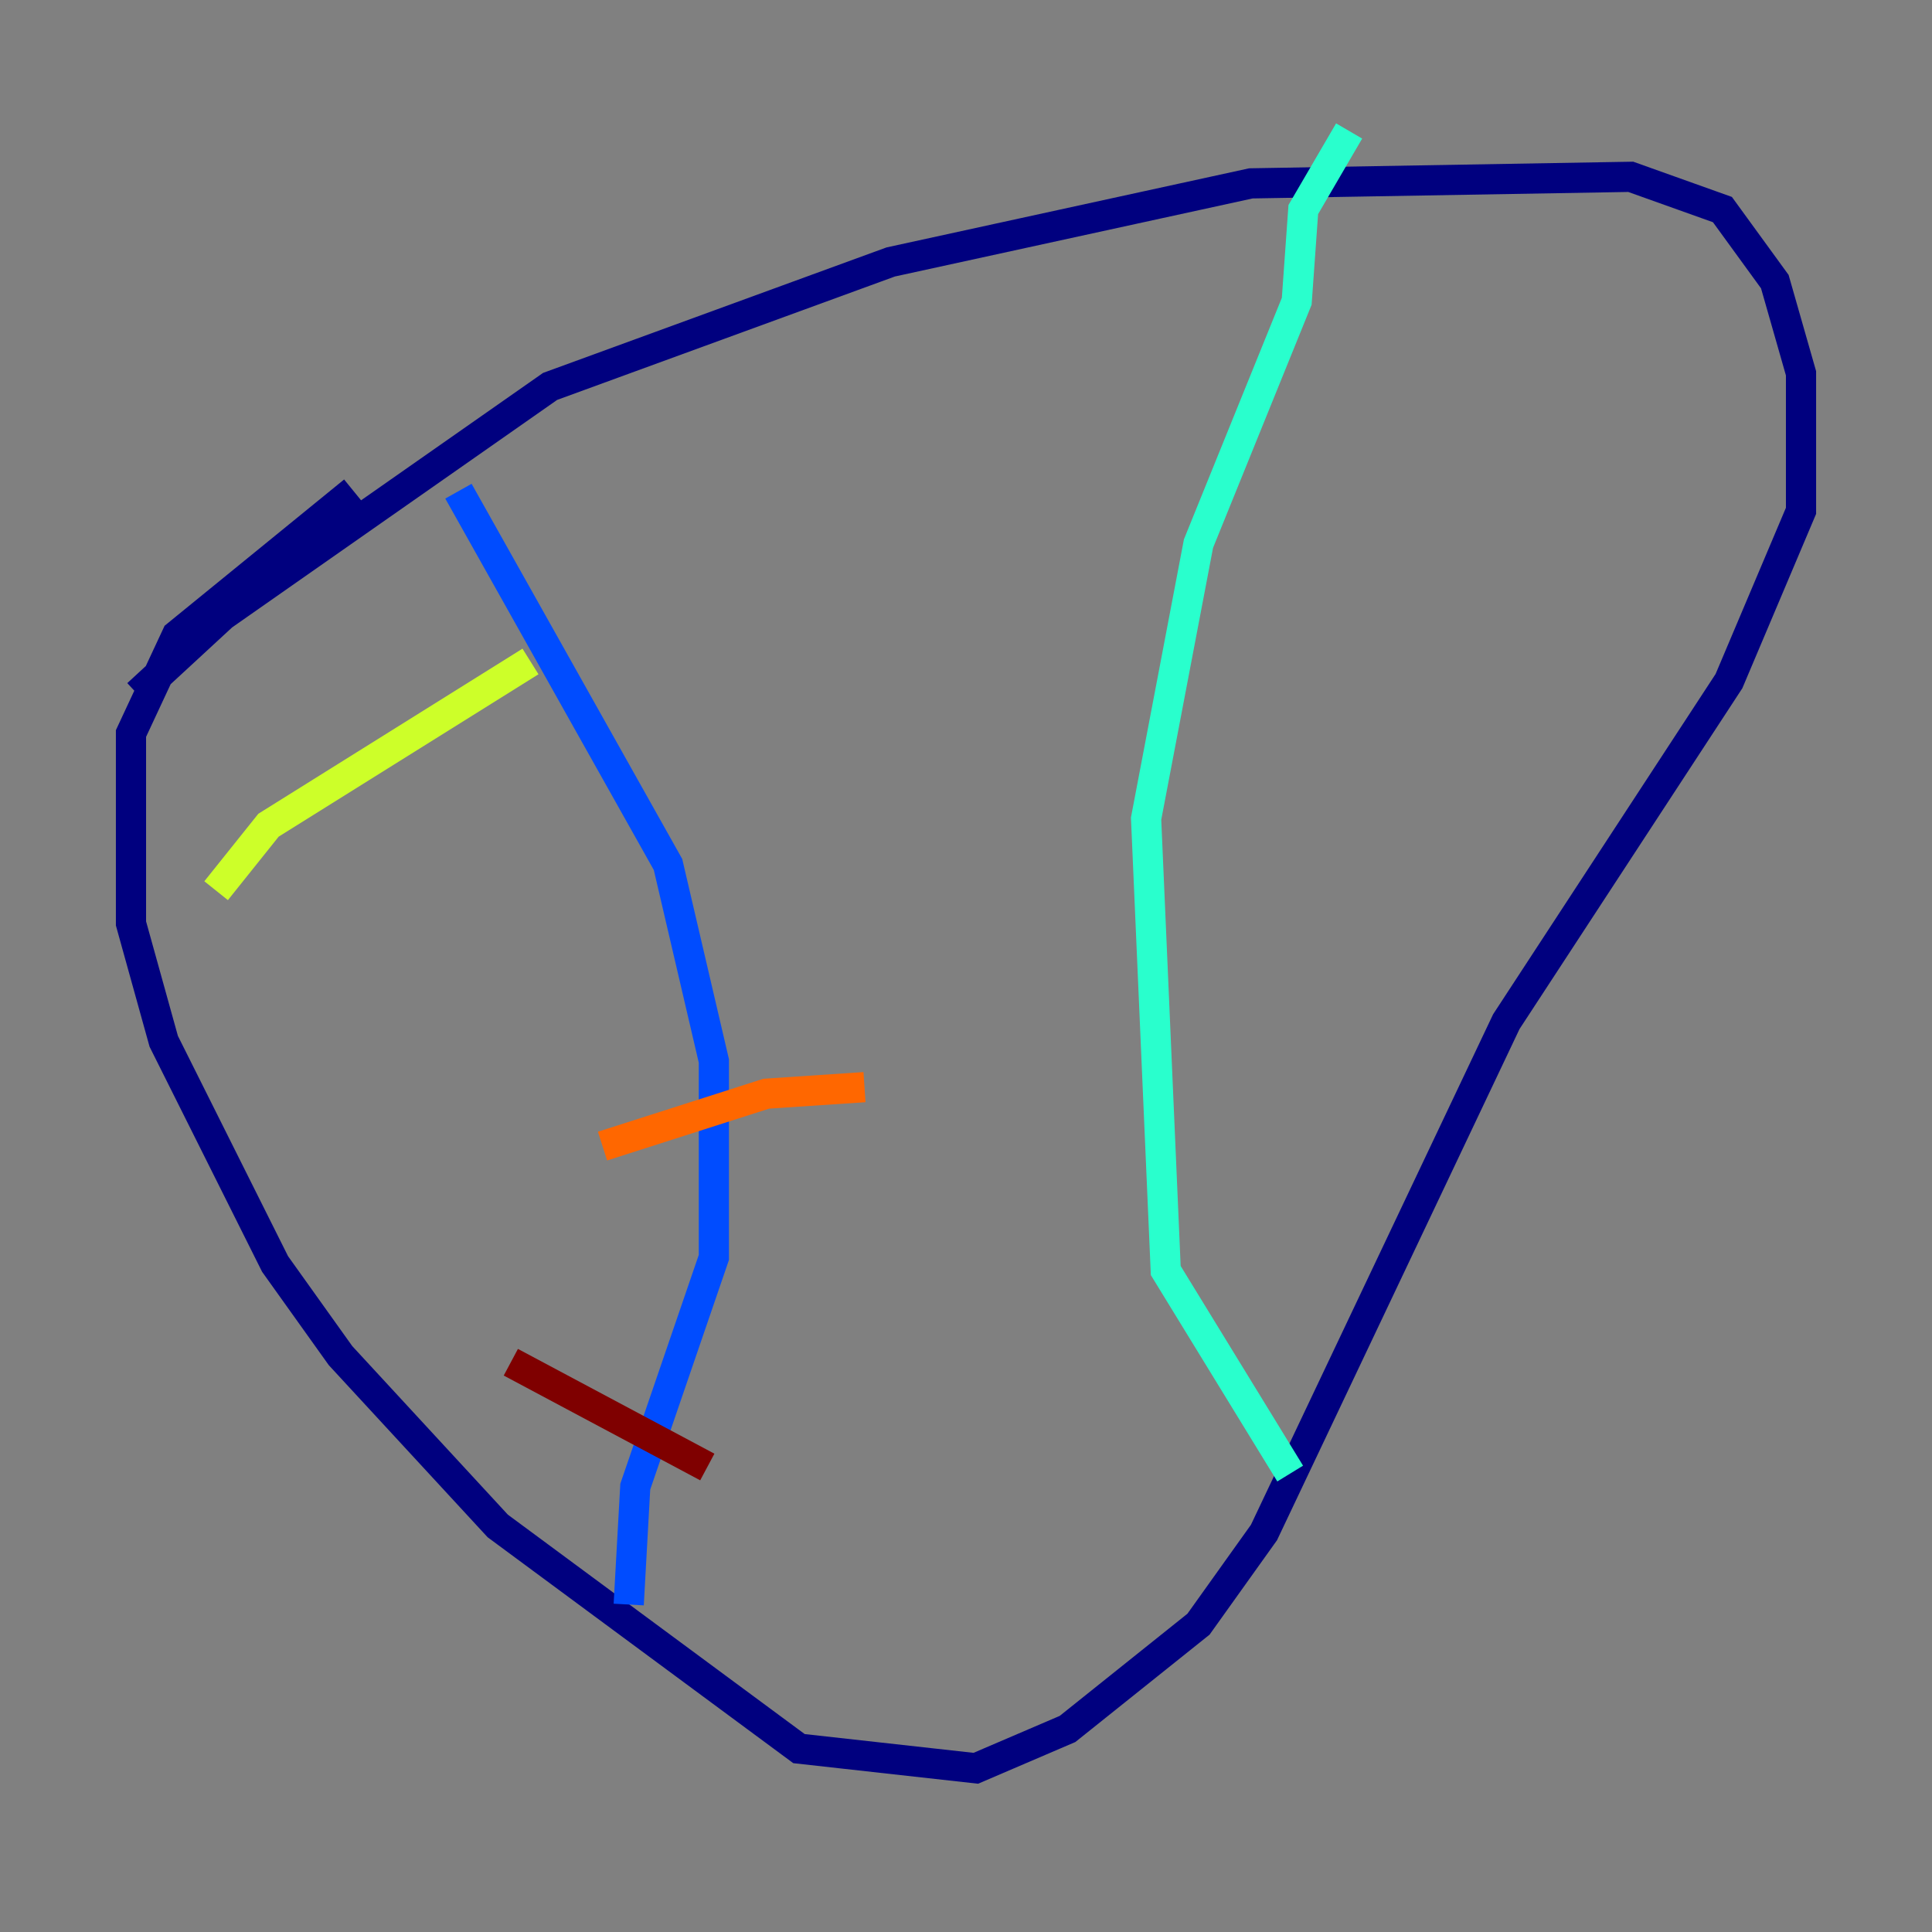 <?xml version="1.0" encoding="utf-8" ?>
<svg baseProfile="tiny" height="128" version="1.2" viewBox="0,0,128,128" width="128" xmlns="http://www.w3.org/2000/svg" xmlns:ev="http://www.w3.org/2001/xml-events" xmlns:xlink="http://www.w3.org/1999/xlink"><rect x="0" y="0" width="128" height="128" fill="#808080" stroke="none"/><defs /><polyline fill="none" points="9.112,45.993 14.752,40.786 36.447,25.6 59.01,17.356 82.875,12.149 108.041,11.715 114.115,13.885 117.586,18.658 119.322,24.732 119.322,33.844 114.549,45.125 99.797,67.688 83.742,101.532 79.403,107.607 70.725,114.549 64.651,117.153 52.936,115.851 32.976,101.098 22.563,89.817 18.224,83.742 10.848,68.99 8.678,61.18 8.678,48.597 11.715,42.088 23.43,32.542" stroke="#00007f" stroke-width="2" /><polyline fill="none" points="30.373,32.542 44.258,57.275 47.295,70.291 47.295,83.308 42.088,98.495 41.654,106.305" stroke="#004cff" stroke-width="2" /><polyline fill="none" points="89.383,8.678 86.346,13.885 85.912,19.959 79.403,36.014 75.932,54.237 77.234,84.176 85.478,97.627" stroke="#29ffcd" stroke-width="2" /><polyline fill="none" points="14.319,59.01 17.79,54.671 35.146,43.824" stroke="#cdff29" stroke-width="2" /><polyline fill="none" points="39.919,75.932 50.766,72.461 57.275,72.027" stroke="#ff6700" stroke-width="2" /><polyline fill="none" points="33.844,90.251 46.861,97.193" stroke="#7f0000" stroke-width="2" /></svg>